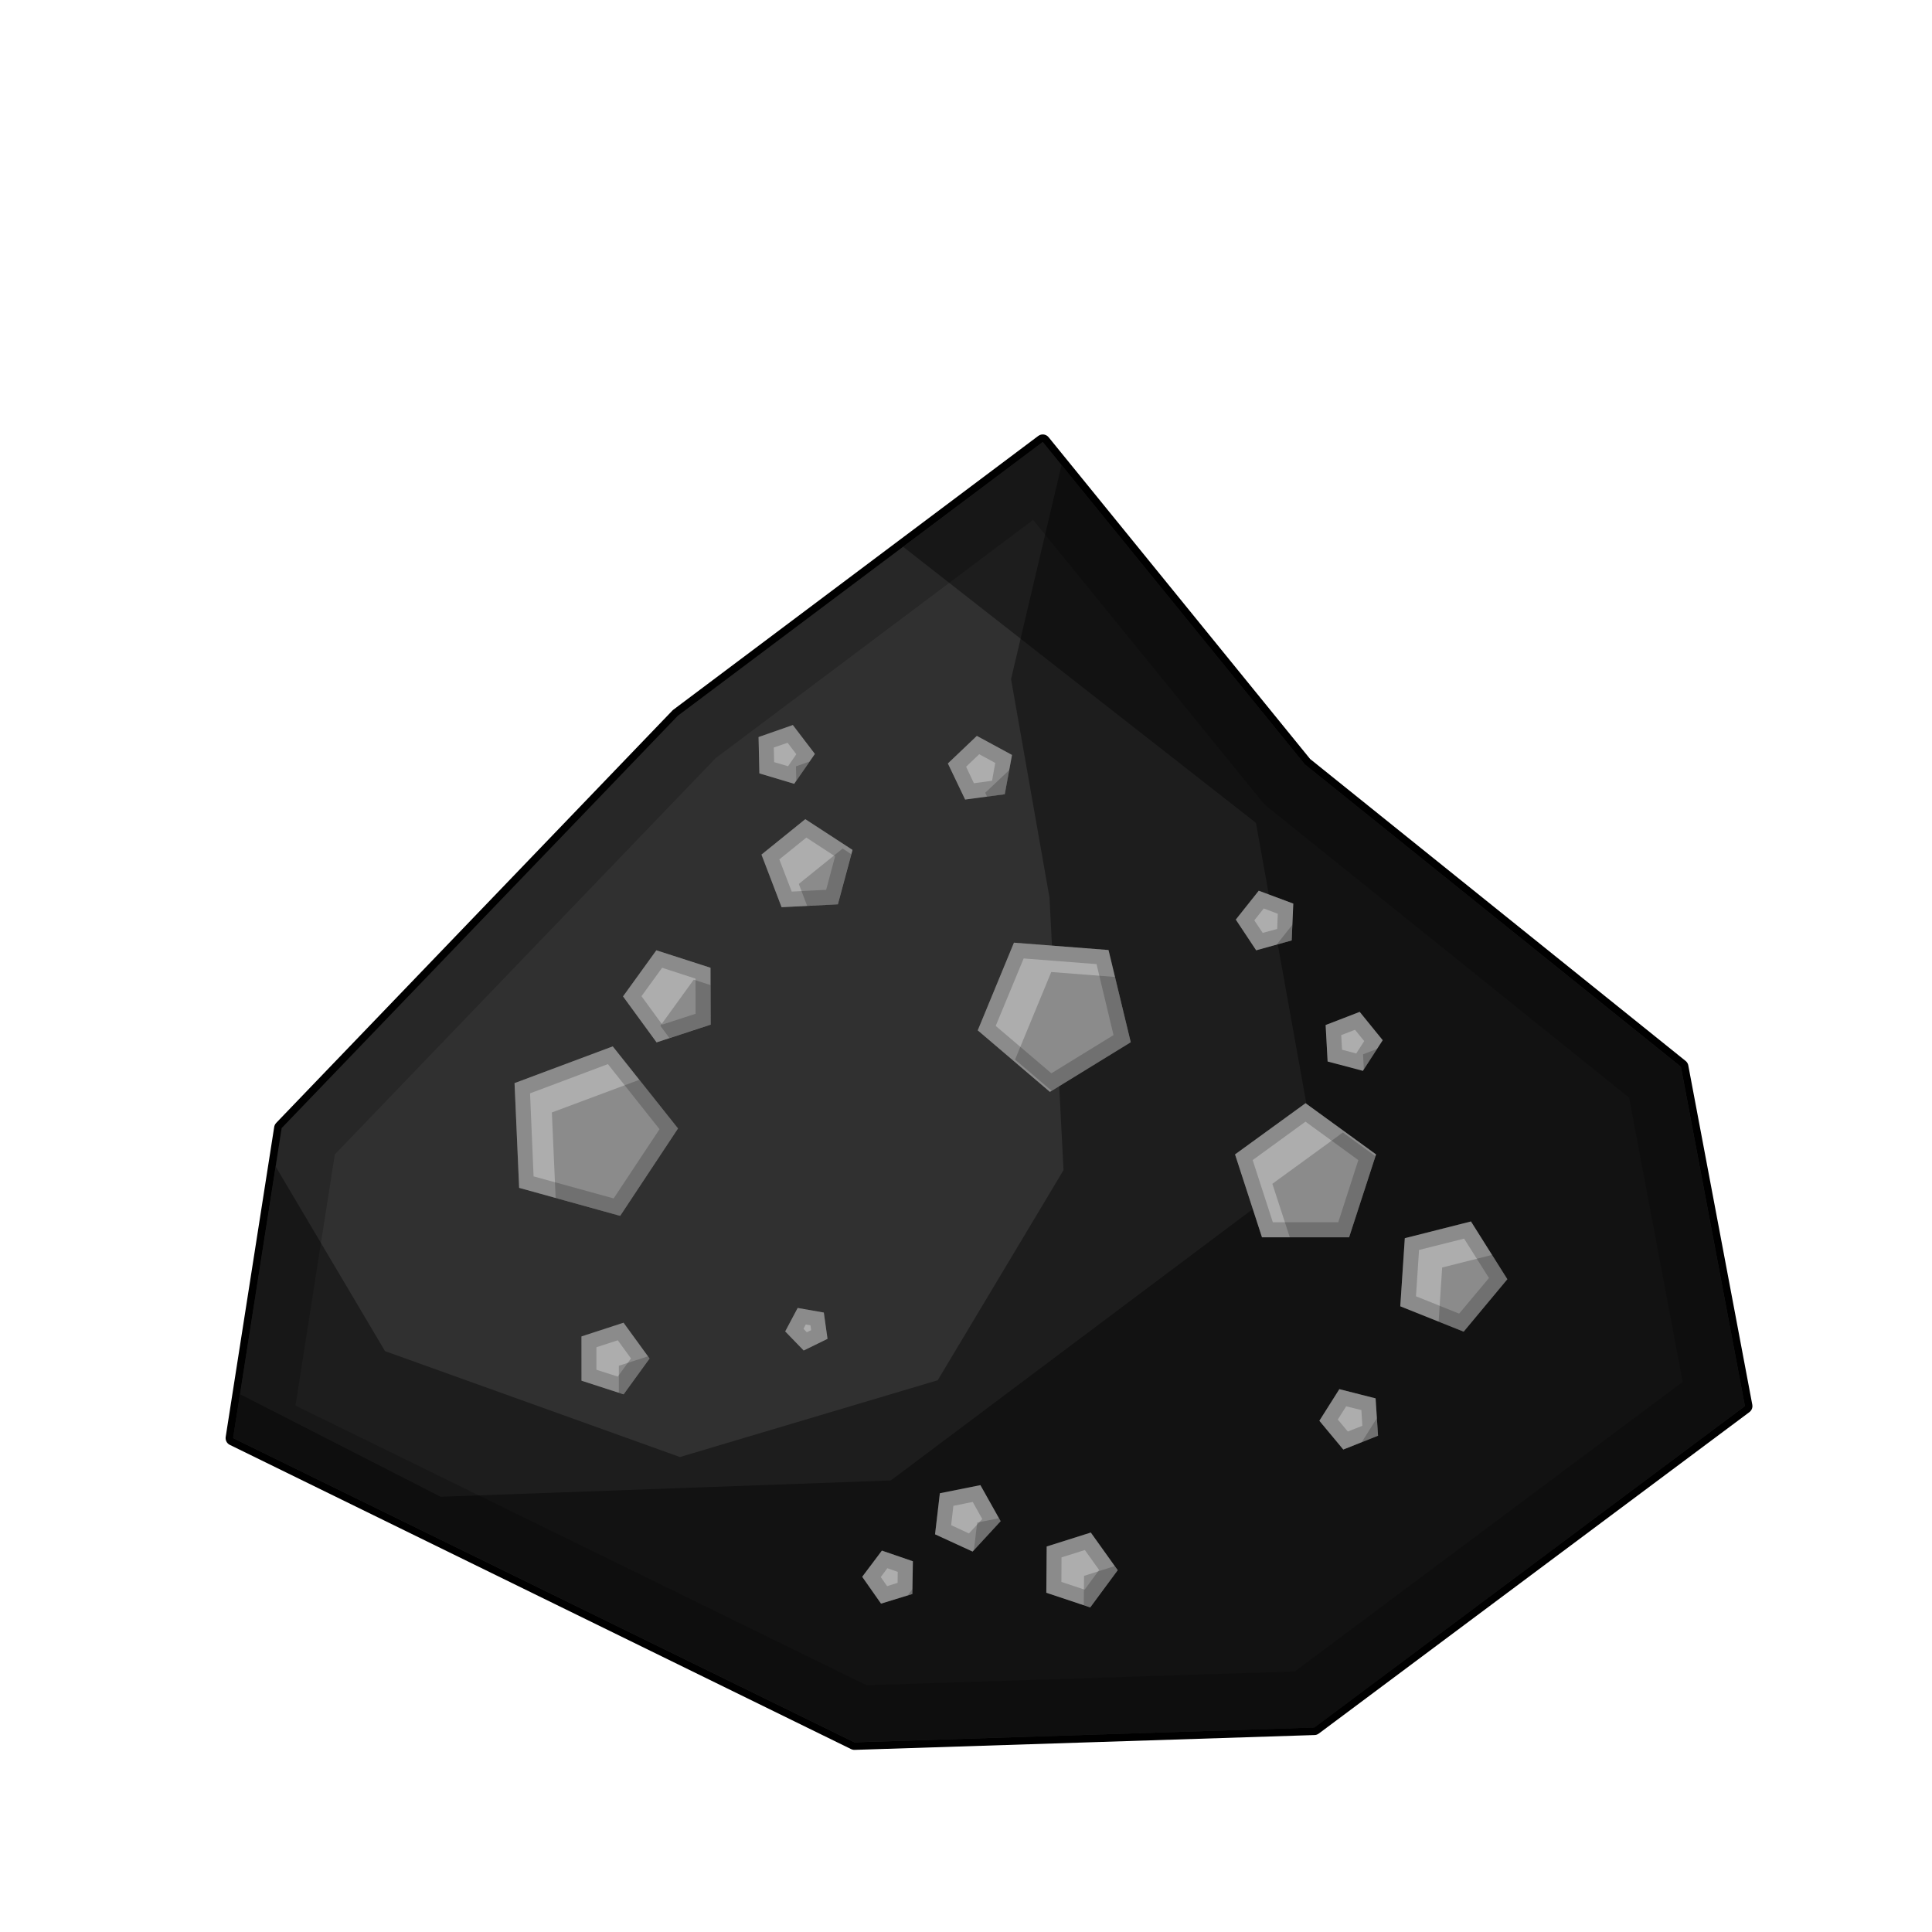 <?xml version="1.0" encoding="UTF-8" standalone="no"?>
<!-- Created with Inkscape (http://www.inkscape.org/) -->

<svg
   xmlns:dc="http://purl.org/dc/elements/1.1/"
   xmlns:cc="http://creativecommons.org/ns#"
   xmlns:rdf="http://www.w3.org/1999/02/22-rdf-syntax-ns#"
   xmlns:svg="http://www.w3.org/2000/svg"
   xmlns="http://www.w3.org/2000/svg"
   xmlns:sodipodi="http://sodipodi.sourceforge.net/DTD/sodipodi-0.dtd"
   xmlns:inkscape="http://www.inkscape.org/namespaces/inkscape"
   width="512"
   height="512"
   id="svg2"
   version="1.1"
   inkscape:version="0.48.4 r9939"
   sodipodi:docname="SteelDust.svg">
  <defs
     id="defs4" />
  <sodipodi:namedview
     id="base"
     pagecolor="#ffffff"
     bordercolor="#666666"
     borderopacity="1.0"
     inkscape:pageopacity="0.0"
     inkscape:pageshadow="2"
     inkscape:zoom="1"
     inkscape:cx="241.91867"
     inkscape:cy="239.51352"
     inkscape:document-units="px"
     inkscape:current-layer="layer1"
     showgrid="false"
     fit-margin-top="0"
     fit-margin-left="0"
     fit-margin-right="0"
     fit-margin-bottom="0"
     inkscape:window-width="1301"
     inkscape:window-height="744"
     inkscape:window-x="65"
     inkscape:window-y="24"
     inkscape:window-maximized="1" />
  <g
     inkscape:label="Layer 1"
     inkscape:groupmode="layer"
     id="layer1"
     transform="translate(0,-540.362)">
    <path
       style="color:#000000;fill:none;stroke:#000000;stroke-width:4;stroke-linecap:butt;stroke-linejoin:round;stroke-miterlimit:4;stroke-opacity:1;stroke-dasharray:none;stroke-dashoffset:0;marker:none;visibility:visible;display:inline;overflow:visible;enable-background:accumulate"
       d="m 276.34,657.493 69.438,85.436 99.669,80.148 16.964,89.911 -114.107,85.179 -121.875,3.929 -164.643,-80.625 12.857,-82.143 105,-109.286 z"
       id="path2996"
       inkscape:connector-curvature="0"
       sodipodi:nodetypes="cccccccccc" />
    <path
       style="color:#000000;fill:#303030;fill-opacity:1;stroke:none;stroke-width:4;marker:none;visibility:visible;display:inline;overflow:visible;enable-background:accumulate"
       d="m 276.34,657.493 69.438,85.436 99.669,80.148 16.964,89.911 -114.107,85.179 -121.875,3.929 L 61.786,921.469 74.643,839.326 179.643,730.041 z"
       id="path2996-0"
       inkscape:connector-curvature="0"
       sodipodi:nodetypes="cccccccccc" />
    <path
       style="fill:#000000;fill-opacity:0.392;stroke:none"
       d="m 281.312,663.612 -13.375,56.719 10.188,57.906 3.719,72.219 -33.344,55.688 -68.312,20.344 -78.156,-28.062 -28.969,-48.906 -11.281,71.938 164.656,80.625 121.875,-3.906 114.094,-85.188 -16.969,-89.906 -99.656,-80.156 -64.469,-79.312 z"
       id="path3865"
       inkscape:connector-curvature="0" />
    <path
       style="fill:#000000;fill-opacity:0.392;stroke:none"
       d="m 276.344,657.487 -37,27.781 93.5,73.156 16.094,89.656 -112.875,84.625 -119.281,4.312 -53.188,-27.188 -1.812,11.625 164.656,80.625 121.875,-3.906 114.094,-85.188 -16.969,-89.906 -99.656,-80.156 -69.438,-85.438 z"
       id="path3926"
       inkscape:connector-curvature="0" />
    <path
       style="color:#000000;fill:#000000;fill-opacity:0.196;stroke:none;stroke-width:4;marker:none;visibility:visible;display:inline;overflow:visible;enable-background:accumulate"
       d="m 276.344,657.487 -96.688,72.562 -105,109.281 -12.875,82.125 164.656,80.625 121.875,-3.906 114.094,-85.188 -16.969,-89.906 -99.656,-80.156 -69.438,-85.438 z m -2.562,20.656 60.344,74.25 a 15.007,15.007 0 0 0 2.25,2.219 l 95.344,76.656 14.188,75.312 -102.781,76.719 -113.469,3.656 -151.344,-74.094 10.406,-66.562 100.938,-105.031 84.125,-63.125 z"
       id="path2996-2"
       inkscape:connector-curvature="0" />
    <g
       id="g4087"
       transform="translate(2e-4,0)"
       style="fill:#adadad;fill-opacity:1" />
    <path
       inkscape:connector-curvature="0"
       id="path4111-5"
       style="color:#000000;fill:#adadad;fill-opacity:1;fill-rule:nonzero;stroke:none;stroke-width:4;marker:none;visibility:visible;display:inline;overflow:visible;enable-background:accumulate"
       d="m 233.713,951.291 8.21,2.82 -0.145,8.68 -8.299,2.545 -4.985,-7.107 z m 24.037,0.253 -9.954,-4.575 1.275,-10.881 10.742,-2.15 5.364,9.552 z m 38.453,4.936 -7.286,9.861 -11.63,-3.882 0.098,-12.261 11.691,-3.695 z m 59.78,-31.972 -6.336,-7.625 5.294,-8.382 9.608,2.445 0.644,9.893 z m 33.839,-60.448 9.638,15.306 -11.578,13.896 -16.794,-6.718 1.199,-18.048 z m -62.321,-80 6.077,-7.65 9.154,3.416 -0.42,9.761 -9.413,2.617 z m 38.929,31.964 -5.251,8.121 -9.346,-2.485 -0.525,-9.656 9.022,-3.483 z m -20.446,16.696 18.681,13.573 -7.136,21.961 -23.092,0 -7.136,-21.961 z m -126.681,62.45 -6.322,3.089 -4.891,-5.058 3.299,-6.215 6.93,1.217 z m -47.158,5.209 -6.886,9.491 -11.154,-3.616 -0.008,-11.725 11.149,-3.631 z m 43.804,-160.215 -5.482,7.916 -9.222,-2.768 -0.218,-9.626 9.088,-3.182 z m 42.925,-4.779 9.318,5.046 -1.919,10.421 -10.504,1.395 -4.572,-9.559 z m 9.837,54.796 25.059,1.951 5.888,24.435 -21.42,13.151 -19.126,-16.308 z m -55.3,-32.73 12.514,8.146 -3.88,14.419 -14.912,0.765 -5.336,-13.946 z m -25.121,39.375 0.037,15.076 -14.327,4.694 -8.891,-12.175 8.832,-12.218 z m -25.905,20.841 17.297,21.741 -15.332,23.169 -26.773,-7.422 -1.215,-27.756 z" />
    <path
       style="color:#000000;fill:#000000;fill-opacity:0.196;fill-rule:nonzero;stroke:none;stroke-width:4;marker:none;visibility:visible;display:inline;overflow:visible;enable-background:accumulate"
       d="M 210.125 192.125 L 201.031 195.312 L 201.25 204.938 L 210.469 207.719 L 215.938 199.812 L 210.125 192.125 z M 258.875 195.031 L 251.188 202.312 L 255.75 211.875 L 266.281 210.5 L 268.188 200.062 L 258.875 195.031 z M 208.719 196.844 L 211.031 199.875 L 208.844 203.062 L 205.156 201.969 L 205.062 198.094 L 208.719 196.844 z M 259.5 199.875 L 263.75 202.188 L 262.906 206.906 L 258.094 207.562 L 256.031 203.188 L 259.5 199.875 z M 213.406 217.094 L 201.781 226.469 L 207.125 240.406 L 222.031 239.656 L 225.906 225.219 L 213.406 217.094 z M 213.688 221.969 L 221.312 226.938 L 218.938 235.812 L 209.812 236.281 L 206.531 227.75 L 213.688 221.969 z M 333.562 236.031 L 327.5 243.688 L 332.906 251.844 L 342.312 249.219 L 342.719 239.469 L 333.562 236.031 z M 334.906 240.75 L 338.625 242.156 L 338.469 246.188 L 334.625 247.219 L 332.406 243.906 L 334.906 240.75 z M 268.719 249.812 L 259.094 273.031 L 278.25 289.344 L 299.656 276.219 L 293.781 251.781 L 268.719 249.812 z M 173.938 251.844 L 165.094 264.062 L 174 276.219 L 188.312 271.531 L 188.281 256.469 L 173.938 251.844 z M 271.281 254 L 290.594 255.5 L 295.094 274.312 L 278.625 284.438 L 263.875 271.875 L 271.281 254 z M 175.469 256.469 L 184.312 259.344 L 184.344 268.656 L 175.5 271.531 L 170 264 L 175.469 256.469 z M 360.312 268.156 L 351.312 271.625 L 351.844 281.281 L 361.188 283.781 L 366.438 275.656 L 360.312 268.156 z M 359.094 272.906 L 361.531 275.906 L 359.406 279.188 L 355.656 278.188 L 355.438 274.312 L 359.094 272.906 z M 162.375 277.312 L 136.375 287.031 L 137.562 314.781 L 164.344 322.219 L 179.688 299.031 L 162.375 277.312 z M 161.094 282 L 174.781 299.25 L 162.625 317.594 L 141.406 311.75 L 140.469 289.75 L 161.094 282 z M 345.969 292.344 L 327.312 305.938 L 334.438 327.906 L 357.531 327.906 L 364.656 305.938 L 345.969 292.344 z M 345.969 297.25 L 359.969 307.438 L 354.656 323.906 L 337.312 323.906 L 331.969 307.438 L 345.969 297.25 z M 389.812 323.688 L 372.281 328.125 L 371.094 346.188 L 387.875 352.906 L 399.469 339 L 389.812 323.688 z M 388 328.25 L 394.594 338.688 L 386.688 348.125 L 375.25 343.531 L 376.062 331.25 L 388 328.25 z M 211.375 346.625 L 208.094 352.844 L 212.969 357.906 L 219.312 354.812 L 218.312 347.844 L 211.375 346.625 z M 165.25 350.531 L 154.094 354.156 L 154.094 365.875 L 165.25 369.5 L 172.156 360 L 165.25 350.531 z M 213.531 351 L 214.781 351.219 L 214.969 352.5 L 213.812 353.062 L 212.938 352.156 L 213.531 351 z M 163.719 355.188 L 167.219 360 L 163.719 364.812 L 158.062 363 L 158.062 357.031 L 163.719 355.188 z M 354.938 368.125 L 349.656 376.531 L 355.969 384.156 L 365.188 380.469 L 364.562 370.594 L 354.938 368.125 z M 356.75 372.688 L 360.781 373.688 L 361.031 377.844 L 357.188 379.375 L 354.531 376.188 L 356.75 372.688 z M 259.812 393.562 L 249.062 395.719 L 247.781 406.594 L 257.75 411.188 L 265.188 403.125 L 259.812 393.562 z M 257.781 398.031 L 260.312 402.562 L 256.781 406.375 L 252.062 404.188 L 252.656 399.062 L 257.781 398.031 z M 289.062 406.125 L 277.375 409.844 L 277.281 422.094 L 288.906 425.969 L 296.188 416.125 L 289.062 406.125 z M 287.5 410.781 L 291.281 416.062 L 287.438 421.281 L 281.281 419.219 L 281.312 412.719 L 287.5 410.781 z M 233.719 410.938 L 228.5 417.875 L 233.469 424.969 L 241.781 422.438 L 241.938 413.75 L 233.719 410.938 z M 235.156 415.594 L 237.906 416.562 L 237.875 419.469 L 235.094 420.344 L 233.406 417.938 L 235.156 415.594 z "
       transform="translate(0,540.362)"
       id="path4111" />
    <path
       style="color:#000000;fill:#000000;fill-opacity:0.196;fill-rule:nonzero;stroke:none;stroke-width:4;marker:none;visibility:visible;display:inline;overflow:visible;enable-background:accumulate"
       d="M 214.531 201.812 L 210.938 203.094 L 211.031 206.906 L 214.531 201.812 z M 267.469 204.062 L 261.094 210.094 L 261.594 211.125 L 266.281 210.5 L 267.469 204.062 z M 223.312 224.875 L 211.688 234.25 L 213.906 240.062 L 222.031 239.656 L 225.594 226.375 L 223.312 224.875 z M 342.5 245.062 L 338.312 250.344 L 342.312 249.219 L 342.5 245.062 z M 278.594 257.594 L 269 280.812 L 278.688 289.062 L 299.656 276.219 L 295.5 258.906 L 278.594 257.594 z M 183.844 259.625 L 175 271.844 L 177.406 275.094 L 188.312 271.531 L 188.281 261.062 L 183.844 259.625 z M 364.938 277.969 L 361.219 279.406 L 361.438 283.406 L 364.938 277.969 z M 169.438 286.156 L 146.25 294.812 L 147.25 317.469 L 164.344 322.219 L 179.688 299.031 L 169.438 286.156 z M 355.875 300.125 L 337.188 313.719 L 341.812 327.906 L 357.531 327.906 L 364.5 306.406 L 355.875 300.125 z M 395.406 332.562 L 382.188 335.906 L 381.25 350.25 L 387.875 352.906 L 399.469 339 L 395.406 332.562 z M 171.75 359.438 L 164 361.938 L 164 369.094 L 165.25 369.5 L 172.156 360 L 171.75 359.438 z M 364.844 375.906 L 360.875 382.188 L 365.188 380.469 L 364.906 375.906 L 364.844 375.906 z M 264.75 402.344 L 258.969 403.5 L 258.094 410.812 L 265.188 403.125 L 264.75 402.344 z M 295.406 415.031 L 287.281 417.625 L 287.219 425.406 L 288.906 425.969 L 296.188 416.125 L 295.406 415.031 z M 241.812 421.125 L 240.531 422.812 L 241.781 422.438 L 241.812 421.125 z "
       transform="translate(0,540.362)"
       id="path4111-1" />
  </g>
</svg>

